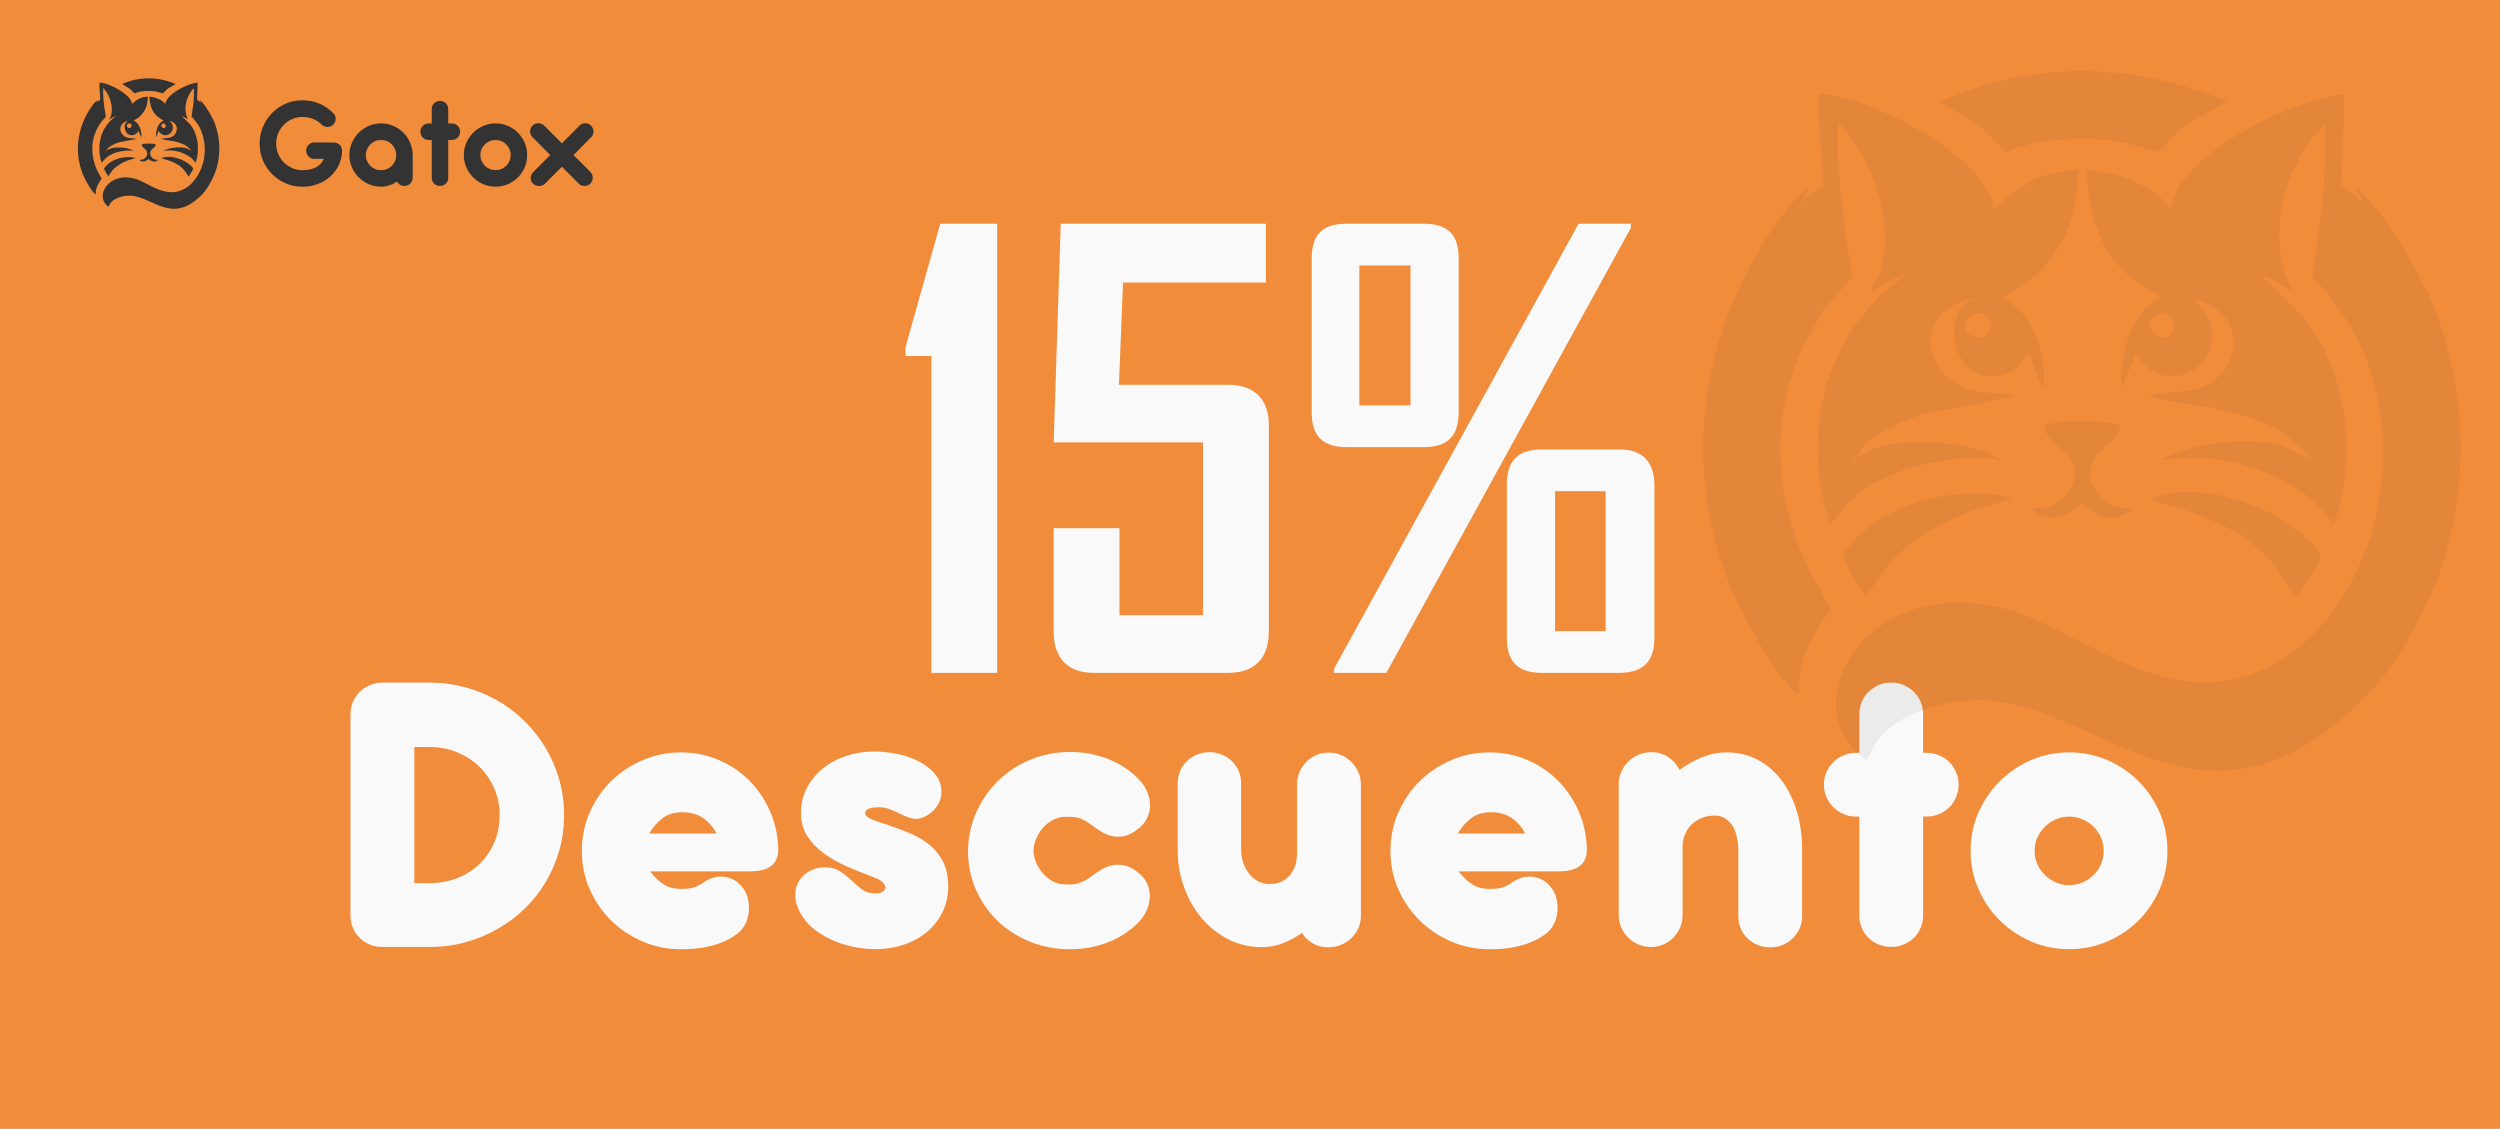 <?xml version="1.0" encoding="UTF-8"?>
<svg id="Layer_2" data-name="Layer 2" xmlns="http://www.w3.org/2000/svg" viewBox="0 0 867.88 391.89">
  <defs>
    <style>
      .cls-1 {
        fill: #f9f9f9;
      }

      .cls-2 {
        opacity: .07;
      }

      .cls-3 {
        fill-rule: evenodd;
      }

      .cls-3, .cls-4 {
        fill: #333;
      }

      .cls-5 {
        fill: #f18c3b;
      }
    </style>
  </defs>
  <g id="Layer_1-2" data-name="Layer 1">
    <g>
      <rect class="cls-5" width="867.88" height="391.89"/>
      <g>
        <path class="cls-1" d="M149.07,236.96c4.25,0,8.38.54,12.37,1.61,3.99,1.08,7.72,2.61,11.19,4.59,3.47,1.98,6.62,4.37,9.46,7.17,2.84,2.8,5.28,5.89,7.31,9.29,2.03,3.39,3.61,7.06,4.73,11.01,1.12,3.94,1.69,8.07,1.69,12.37s-.56,8.4-1.69,12.3c-1.12,3.9-2.69,7.54-4.7,10.93-2.01,3.39-4.43,6.46-7.28,9.21-2.84,2.75-5.99,5.1-9.43,7.06-3.44,1.96-7.13,3.49-11.08,4.59-3.94,1.1-8.04,1.65-12.3,1.65h-16.63c-1.53,0-2.96-.27-4.3-.82-1.34-.55-2.51-1.31-3.51-2.29-1-.98-1.79-2.14-2.37-3.48-.57-1.34-.86-2.77-.86-4.3v-69.98c0-1.53.29-2.95.86-4.27.57-1.31,1.36-2.46,2.37-3.44,1-.98,2.17-1.76,3.51-2.33,1.34-.57,2.77-.86,4.3-.86h16.35ZM173.45,283.02c0-3.35-.63-6.47-1.9-9.37-1.27-2.9-2.99-5.4-5.16-7.5-2.18-2.11-4.74-3.77-7.71-4.99-2.96-1.22-6.14-1.83-9.54-1.83h-5.31v47.25h5.31c3.39,0,6.57-.57,9.54-1.72,2.96-1.15,5.53-2.76,7.71-4.85,2.17-2.08,3.9-4.57,5.16-7.47,1.27-2.9,1.9-6.07,1.9-9.52Z"/>
        <path class="cls-1" d="M225.65,302.49c1.58,2.01,3.17,3.53,4.77,4.55,1.6,1.03,3.6,1.54,5.99,1.54,1.15,0,2.09-.05,2.83-.14.74-.1,1.37-.24,1.9-.43.53-.19.98-.39,1.36-.61.38-.21.76-.44,1.15-.68,1.82-1.34,3.56-2.12,5.23-2.33,1.67-.21,3.25-.04,4.73.54,1.05.38,2,.96,2.83,1.72.84.77,1.54,1.63,2.12,2.58.57,1,.98,2.16,1.22,3.48.24,1.32.29,2.65.14,4.02-.14,1.36-.53,2.69-1.15,3.98-.62,1.29-1.51,2.39-2.65,3.3-.86.67-1.86,1.33-3.01,1.97-1.15.65-2.51,1.23-4.09,1.76-1.58.53-3.39.96-5.45,1.29-2.06.33-4.45.5-7.17.5-4.73,0-9.18-.9-13.34-2.69-4.16-1.79-7.8-4.23-10.93-7.31-3.13-3.08-5.6-6.69-7.42-10.83-1.82-4.13-2.72-8.57-2.72-13.3s.91-9.18,2.72-13.34c1.82-4.16,4.29-7.78,7.42-10.86,3.13-3.08,6.78-5.52,10.93-7.31,4.16-1.79,8.6-2.69,13.34-2.69s9,.87,13.09,2.62c4.09,1.75,7.65,4.15,10.68,7.21,3.04,3.06,5.44,6.63,7.21,10.72,1.77,4.09,2.7,8.47,2.8,13.16,0,1.39-.24,2.57-.72,3.55-.48.98-1.16,1.77-2.04,2.37-.89.6-1.92,1.03-3.12,1.29-1.2.26-2.51.39-3.94.39h-34.7ZM248.81,289.37c-1.29-2.34-2.9-4.16-4.84-5.45s-4.31-1.94-7.13-1.94-5.01.69-6.85,2.08c-1.84,1.39-3.38,3.16-4.62,5.31h23.45Z"/>
        <path class="cls-1" d="M294.09,300.84c-3.04-1.34-5.74-2.87-8.1-4.59s-4.28-3.72-5.74-5.99c-1.46-2.27-2.19-4.96-2.19-8.07s.67-5.96,2.01-8.57c1.34-2.6,3.15-4.85,5.45-6.74,2.29-1.89,4.99-3.36,8.1-4.41,3.11-1.05,6.43-1.58,9.97-1.58,2.58,0,5.25.29,7.99.86,2.75.57,5.25,1.45,7.49,2.62,2.25,1.17,4.1,2.63,5.56,4.37,1.46,1.75,2.19,3.79,2.19,6.13,0,1.53-.32,2.88-.97,4.05-.65,1.17-1.42,2.15-2.33,2.94-.91.79-1.85,1.39-2.83,1.79-.98.41-1.81.61-2.47.61-1.1,0-2.16-.21-3.19-.62-1.03-.41-2.07-.88-3.12-1.39-1.05-.51-2.13-.97-3.23-1.39-1.1-.41-2.25-.62-3.44-.62s-2.04.07-2.69.22c-.65.14-1.12.32-1.43.54-.31.21-.51.44-.61.68-.1.24-.14.46-.14.65,0,.81.79,1.53,2.37,2.15,1.58.62,3.92,1.44,7.03,2.44,2.53.86,4.97,1.83,7.31,2.91,2.34,1.08,4.41,2.41,6.2,3.99,1.79,1.58,3.23,3.51,4.3,5.78s1.61,5.01,1.61,8.22c0,3.02-.61,5.84-1.83,8.47-1.22,2.63-2.94,4.93-5.16,6.89-2.22,1.96-4.9,3.51-8.03,4.63-3.13,1.12-6.59,1.69-10.36,1.69-2.01,0-4.24-.21-6.7-.65-2.46-.43-4.9-1.13-7.31-2.12-2.41-.98-4.69-2.27-6.81-3.87-2.13-1.6-3.84-3.57-5.13-5.92-1.2-2.1-1.79-4.18-1.79-6.24,0-1.43.27-2.74.82-3.91.55-1.17,1.29-2.17,2.22-3.01.93-.84,2.01-1.49,3.23-1.97,1.22-.48,2.52-.72,3.91-.72,2.15,0,3.94.47,5.38,1.4,1.43.93,2.75,1.97,3.94,3.12,1.19,1.15,2.4,2.19,3.62,3.12,1.22.93,2.69,1.4,4.41,1.4,1.34,0,2.32-.21,2.94-.65.62-.43.9-.94.82-1.54-.07-.6-.46-1.21-1.15-1.83-.69-.62-1.64-1.12-2.83-1.51h.07c-3.2-1.19-6.32-2.46-9.36-3.8Z"/>
        <path class="cls-1" d="M369.34,283.56c-1.53.1-2.94.53-4.23,1.29-1.29.77-2.4,1.72-3.33,2.87-.93,1.15-1.66,2.39-2.19,3.73-.53,1.34-.79,2.63-.79,3.87s.26,2.53.79,3.87c.53,1.34,1.25,2.57,2.19,3.69.93,1.12,2.04,2.08,3.33,2.87,1.29.79,2.7,1.21,4.23,1.25.72.05,1.42.07,2.11.07s1.39-.07,2.08-.22c.69-.14,1.41-.37,2.15-.68.74-.31,1.54-.78,2.4-1.4,1.15-.86,2.37-1.71,3.66-2.54,1.29-.84,2.66-1.43,4.12-1.79,1.46-.36,3.01-.35,4.66.04,1.65.38,3.38,1.36,5.2,2.94,1.19,1.05,2.08,2.27,2.65,3.66.57,1.39.84,2.83.79,4.34-.05,1.51-.39,3.01-1.04,4.52-.65,1.51-1.61,2.93-2.9,4.27-3.06,3.06-6.63,5.38-10.72,6.96s-8.45,2.37-13.09,2.37c-4.88,0-9.45-.86-13.73-2.58-4.28-1.72-8.01-4.09-11.19-7.1-3.18-3.01-5.7-6.57-7.56-10.68-1.86-4.11-2.82-8.58-2.87-13.41,0-4.88.93-9.42,2.8-13.62,1.86-4.21,4.39-7.88,7.56-11.01,3.18-3.13,6.92-5.59,11.22-7.39,4.3-1.79,8.89-2.69,13.77-2.69s9,.79,13.09,2.37,7.66,3.9,10.72,6.96c1.29,1.34,2.27,2.77,2.94,4.3.67,1.53,1.03,3.05,1.08,4.55.05,1.51-.23,2.95-.82,4.34-.6,1.39-1.49,2.61-2.69,3.66-1.82,1.58-3.55,2.56-5.2,2.94-1.65.38-3.2.39-4.66.04-1.46-.36-2.83-.97-4.12-1.83-1.29-.86-2.51-1.72-3.66-2.58-1.72-1.19-3.24-1.89-4.55-2.08-1.32-.19-2.71-.24-4.19-.14Z"/>
        <path class="cls-1" d="M408.84,295.18v-23.3c0-1.53.29-2.95.86-4.27.57-1.31,1.36-2.45,2.37-3.41,1-.96,2.17-1.71,3.51-2.26,1.34-.55,2.77-.82,4.3-.82s2.89.28,4.23.82c1.34.55,2.51,1.3,3.51,2.26,1,.96,1.79,2.09,2.37,3.41.57,1.32.86,2.74.86,4.27v23.16c0,1.43.23,2.86.68,4.27.45,1.41,1.1,2.68,1.94,3.8.84,1.12,1.86,2.03,3.08,2.72,1.22.69,2.59,1.04,4.12,1.04,2.96,0,5.28-.96,6.96-2.87,1.67-1.91,2.56-4.4,2.65-7.46v-24.31c0-1.48.29-2.89.86-4.23.58-1.34,1.35-2.51,2.34-3.51.98-1,2.15-1.79,3.49-2.37s2.78-.86,4.32-.86,2.91.29,4.28.86,2.55,1.36,3.56,2.37,1.81,2.18,2.41,3.51c.6,1.34.9,2.75.9,4.23v45.75c0,1.53-.3,2.95-.9,4.27s-1.41,2.46-2.44,3.44c-1.03.98-2.23,1.76-3.59,2.33-1.36.57-2.84.86-4.41.86-2.01,0-3.79-.45-5.35-1.36-1.55-.91-2.81-2.13-3.77-3.66-2.15,1.53-4.39,2.74-6.71,3.62-2.32.89-4.7,1.33-7.14,1.33-4.26,0-8.18-.92-11.77-2.76-3.59-1.84-6.68-4.3-9.26-7.39-2.58-3.08-4.61-6.66-6.07-10.72-1.46-4.06-2.19-8.32-2.19-12.76Z"/>
        <path class="cls-1" d="M506.36,302.49c1.58,2.01,3.17,3.53,4.77,4.55,1.6,1.03,3.6,1.54,5.99,1.54,1.15,0,2.09-.05,2.83-.14.74-.1,1.37-.24,1.9-.43.53-.19.98-.39,1.36-.61.38-.21.76-.44,1.15-.68,1.82-1.34,3.56-2.12,5.23-2.33,1.67-.21,3.25-.04,4.73.54,1.05.38,2,.96,2.83,1.72.84.77,1.54,1.63,2.12,2.58.57,1,.98,2.16,1.22,3.48.24,1.32.29,2.65.14,4.02-.14,1.36-.53,2.69-1.15,3.98-.62,1.29-1.51,2.39-2.65,3.3-.86.67-1.86,1.33-3.01,1.97-1.15.65-2.51,1.23-4.09,1.76-1.58.53-3.39.96-5.45,1.29-2.06.33-4.45.5-7.17.5-4.73,0-9.18-.9-13.34-2.69-4.16-1.79-7.8-4.23-10.93-7.31-3.13-3.08-5.6-6.69-7.42-10.83-1.82-4.13-2.72-8.57-2.72-13.3s.91-9.18,2.72-13.34c1.82-4.16,4.29-7.78,7.42-10.86,3.13-3.08,6.78-5.52,10.93-7.31,4.16-1.79,8.6-2.69,13.34-2.69s9,.87,13.09,2.62c4.09,1.75,7.65,4.15,10.68,7.21,3.04,3.06,5.44,6.63,7.21,10.72,1.77,4.09,2.7,8.47,2.8,13.16,0,1.39-.24,2.57-.72,3.55-.48.98-1.16,1.77-2.04,2.37-.89.6-1.92,1.03-3.12,1.29-1.2.26-2.51.39-3.94.39h-34.7ZM529.52,289.37c-1.29-2.34-2.9-4.16-4.84-5.45s-4.31-1.94-7.13-1.94-5.01.69-6.85,2.08c-1.84,1.39-3.38,3.16-4.62,5.31h23.45Z"/>
        <path class="cls-1" d="M573.27,261.12c2.2,0,4.16.57,5.89,1.72,1.72,1.15,3.02,2.63,3.88,4.45,2.54-1.86,5.18-3.35,7.93-4.45,2.75-1.1,5.49-1.65,8.22-1.65,4.26,0,8.03.91,11.31,2.72,3.28,1.82,6.03,4.27,8.25,7.35,2.23,3.08,3.92,6.63,5.1,10.65,1.17,4.02,1.76,8.25,1.76,12.69v23.52c0,1.53-.3,2.95-.9,4.27-.6,1.32-1.4,2.45-2.41,3.41-1.01.96-2.18,1.71-3.52,2.26-1.34.55-2.76.82-4.24.82s-2.97-.27-4.32-.82c-1.34-.55-2.52-1.3-3.52-2.26-1.01-.96-1.8-2.09-2.37-3.41-.58-1.31-.86-2.74-.86-4.27v-23.52c-.05-1.39-.23-2.77-.54-4.16-.31-1.39-.8-2.62-1.47-3.69-.67-1.08-1.52-1.95-2.55-2.62-1.03-.67-2.28-1-3.76-1s-2.96.26-4.3.79c-1.34.53-2.51,1.27-3.51,2.22-1,.96-1.79,2.1-2.37,3.44s-.86,2.8-.86,4.37v23.81c0,1.53-.29,2.95-.86,4.27-.57,1.32-1.35,2.47-2.33,3.48-.98,1-2.14,1.79-3.48,2.37-1.34.57-2.77.86-4.3.86s-2.98-.29-4.34-.86c-1.36-.57-2.55-1.36-3.55-2.37-1-1-1.8-2.16-2.4-3.48-.6-1.31-.9-2.74-.9-4.27v-45.67c0-1.48.3-2.89.9-4.23.6-1.34,1.41-2.51,2.44-3.51,1.03-1,2.22-1.79,3.59-2.37,1.36-.57,2.83-.86,4.41-.86Z"/>
        <path class="cls-1" d="M667.61,261.33h1.08c1.59,0,3.06.29,4.43.86,1.37.57,2.56,1.36,3.57,2.37,1.01,1,1.8,2.18,2.38,3.51.58,1.34.87,2.77.87,4.3s-.29,2.98-.87,4.34-1.37,2.55-2.38,3.55c-1.01,1-2.2,1.79-3.57,2.37-1.37.57-2.85.86-4.43.86h-1.08v34.34c0,1.53-.29,2.96-.86,4.3-.57,1.34-1.36,2.5-2.37,3.48-1,.98-2.19,1.75-3.55,2.29-1.36.55-2.81.82-4.34.82s-2.96-.27-4.3-.82c-1.34-.55-2.51-1.31-3.51-2.29-1-.98-1.79-2.14-2.37-3.48-.57-1.34-.86-2.77-.86-4.3v-34.34h-1.15c-1.53,0-2.98-.3-4.34-.9-1.36-.6-2.55-1.4-3.55-2.4-1-1-1.79-2.17-2.37-3.51-.57-1.34-.86-2.77-.86-4.3s.29-2.96.86-4.3c.58-1.34,1.37-2.51,2.38-3.51,1.01-1,2.2-1.79,3.57-2.37,1.37-.57,2.82-.86,4.36-.86h1.15v-13.48c0-1.53.29-2.95.86-4.27.57-1.31,1.36-2.46,2.36-3.44,1-.98,2.17-1.76,3.5-2.33,1.33-.57,2.76-.86,4.29-.86s2.97.29,4.32.86c1.36.57,2.54,1.35,3.54,2.33,1,.98,1.79,2.13,2.36,3.44.57,1.32.86,2.74.86,4.27v13.48Z"/>
        <path class="cls-1" d="M684.1,295.39c0-4.73.91-9.17,2.72-13.3,1.82-4.13,4.28-7.75,7.39-10.86s6.73-5.56,10.86-7.35c4.13-1.79,8.54-2.69,13.23-2.69s9.17.9,13.3,2.69c4.13,1.79,7.74,4.24,10.83,7.35,3.08,3.11,5.52,6.73,7.31,10.86,1.79,4.14,2.69,8.57,2.69,13.3s-.9,9.11-2.69,13.26c-1.79,4.16-4.23,7.78-7.31,10.86-3.08,3.08-6.69,5.52-10.83,7.31-4.14,1.79-8.57,2.69-13.3,2.69s-9.09-.9-13.23-2.69c-4.14-1.79-7.76-4.23-10.86-7.31-3.11-3.08-5.57-6.7-7.39-10.86-1.82-4.16-2.72-8.58-2.72-13.26ZM706.33,295.39c0,1.67.32,3.23.97,4.66.65,1.43,1.52,2.69,2.62,3.76,1.1,1.08,2.37,1.92,3.8,2.54,1.43.62,2.96.93,4.59.93s3.17-.31,4.62-.93c1.46-.62,2.74-1.47,3.84-2.54,1.1-1.08,1.96-2.33,2.58-3.76.62-1.43.93-2.99.93-4.66s-.31-3.23-.93-4.66c-.62-1.43-1.48-2.69-2.58-3.76-1.1-1.08-2.38-1.92-3.84-2.55-1.46-.62-3-.93-4.62-.93s-3.15.31-4.59.93c-1.43.62-2.7,1.47-3.8,2.55-1.1,1.08-1.97,2.33-2.62,3.76-.65,1.43-.97,2.99-.97,4.66Z"/>
      </g>
      <g>
        <path class="cls-1" d="M323.33,233.58v-109.99h-8.98v-3.06l12.04-42.85h19.79v155.91h-22.86Z"/>
        <path class="cls-1" d="M426.39,233.58h-46.73c-8.98,0-13.88-5.1-13.88-14.29v-35.92h22.86v30.2h28.98v-60h-51.83l2.45-75.91h71.22v20.41h-49.59l-1.43,35.51h37.96c9.18,0,14.08,5.1,14.08,14.08v71.63c0,9.18-4.9,14.29-14.08,14.29Z"/>
        <path class="cls-1" d="M494.34,155.22h-26.94c-8.16,0-12.04-3.88-12.04-12.04v-53.47c0-8.37,3.88-12.04,12.04-12.04h26.94c8.16,0,12.04,3.67,12.04,12.04v53.47c0,8.16-3.88,12.04-12.04,12.04ZM481.28,233.58h-18.16v-1.43l84.89-154.48h18.16v1.43l-84.89,154.48ZM489.65,92.16h-17.75v48.57h17.75v-48.57ZM562.3,233.58h-27.14c-8.16,0-12.04-3.88-12.04-12.04v-53.47c0-8.16,3.88-12.04,12.04-12.04h27.14c7.96,0,12.04,4.29,12.04,12.65v52.85c0,8.16-4.08,12.04-12.04,12.04ZM557.4,170.52h-17.55v48.57h17.55v-48.57Z"/>
      </g>
      <g class="cls-2">
        <path class="cls-3" d="M801.66,159.5l.16.15s-.21-.1-.16-.15h0ZM749.23,109.02c5.33-1.84,7.77,6.35,3.19,7.94-5.47,1.91-8.72-6.03-3.19-7.94h0ZM760.33,103.76c.66-.15,1.44.24.48.08-.03,0-.67-.04-.48-.08h0ZM783.77,95.05l.29.16s-.39-.1-.29-.16h0ZM753.59,72.51c-5.13-7.66-18.42-12.98-29.41-13.59,1.94,36.62,21.89,39.96,26.23,44.61-9.77,3.97-14.55,17.18-13.91,31.16,1.39-3.6,3.73-8.45,4.82-11.88,2.75,3.32,3.94,6.03,9.73,7.47,8.03,2,17.95-4.47,16.77-15.65-.59-5.66-3.66-7.82-6.55-10.62,12.94,2.37,17.1,13.53,12.03,22.35-6.33,10.99-13.69,8.53-27.88,10.95,7.74,3.26,32.94,3.63,46.09,12.39,3.41,2.27,8.71,6.49,10.16,9.81-8.43-5.26-14.12-6.75-25.58-6.23-8.74.4-19.97,2.51-25.69,6.56,16.85-2.94,36,1.61,49.58,11.58,4.31,3.16,6.71,6.2,10.23,10.6,8.01-23.22,5.18-52.12-10.31-71.49l-15.22-15.02c3.91.89,7.78,4.03,11.15,5.53-8.52-16.67-4.32-37.53,6.13-52,.96-1.33,1.36-1.79,2.16-2.94l3.12-2.81c-.04,10.27-.23,20.56-1.45,30.63l-2.99,20.48c-.3,2.82.65,2.66,2.48,4.47,1.55,1.53,1.99,2.44,3.35,4.09,3.41,4.14,7.18,9.39,9.59,14.33,21.24,43.47,2.45,94.66-26.8,112.14-36.47,21.79-68.26-10.56-94.32-17.81-49.18-13.68-75.96,33.67-49.23,52.2.27-.31.33-.36.72-1.08,1.49-2.77,2.31-5.13,5.14-7.99,7.94-8,22.39-11.93,34.61-11.58,41.67,1.19,77.36,55.77,133.9-2.27,9.08-9.32,18.39-26.24,23.12-37.89,6.34-15.6,9.35-33.84,8.83-52.73-.44-15.83-5.58-37.71-11.88-49.69-6.73-12.81-14.35-27.03-25.02-36.17l3.2,5.84c-2.1-1.53-5.51-4.08-7.62-5.87l1.05-31.71c-16.07,1.58-39.69,13.63-50.8,24.27-5.3,5.07-8.01,8.89-9.53,15.57Z"/>
        <path class="cls-3" d="M643.29,159.31c-.09-.1.24-.36.29-.26.05.1.25-.21.31-.24l.72-.39c.07-.04.27-.1.39-.16-.06.12-.14.19-.18.37l-.94,1.35c-.1-.11-.34-.4-.36-.28-.02.13-.15-.28-.25-.39h0ZM682.26,113.22c-.45-5.25,8.47-6.51,8.79-.5.3,5.71-8.32,6.03-8.79.5h0ZM632.63,64.87c-2.13.94-6.34,3.87-7.34,5.3l2.64-5.3c-1.5.86-6.08,5.63-7.39,7.35-28.99,38.2-38.01,85.65-20.04,131.11,3.7,9.36,17.19,33.91,23.92,37.74-.17-6.29.95-11.7,3.4-16.78,2.11-4.38,4.9-9.33,7.89-12.46l-9.31-17.3c-9.45-22.24-11.37-45.34-2.95-68.1,2.74-7.41,5.5-11.72,9.11-17.68,2.11-3.49,6.64-8.15,9.44-11.11,1.54-1.63,1.2-1.58.62-4.77-2.66-14.65-5.29-34.66-4.38-50.13,12.17,12.08,19.8,35.54,14.21,52.26-.95,2.85-2.42,4.37-3.28,6.59,2.16-1.86,10.09-5.85,13.47-6.99l-6.25,4.95c-9.02,7.25-16.74,18.16-20.92,29.79-6.01,16.74-5.88,36.37,0,52.74,6.72-8.93,11.53-13.39,22.85-17.93,9.61-3.86,26.04-6.55,36.5-4.29-6.54-5.89-31.49-8.81-44.31-4.06-2.49.92-3.28,2.18-5.49,2.48,1.23-5.39,14.65-12.41,23.07-14.55l32.01-6.19c-5.72-2.48-20.46,1.93-27.97-11.5-6.26-11.2,3.31-21.41,13.26-22.25-13.4,4.99-6.49,30.76,9.13,26.49,6.02-1.64,6.65-3.7,9.53-7.64,1.72,3.59,3.66,9.34,5.27,12.2,1.22-8.7-1.7-19.65-7.52-26.48-2.27-2.67-4.57-3.29-6.55-5.36,8.27-3.78,14.42-9.28,18.68-16.01,6.01-9.48,6.65-15.61,7.7-28.1-11.19.54-18.69,3.94-26.15,10.77l-3.41,2.77c-1.59-17.95-43.97-39.57-60.39-39.75-1.33,7.51,1.52,23.15.96,32.23Z"/>
        <path class="cls-3" d="M673.47,35.08c.91,1.19,10.79,6.65,12.63,7.98,3.63,2.63,7.47,6.73,10.49,9.98,8.15-4.93,28.54-5.84,40.14-3.61,4.4.85,8.72,2.66,12.58,3.3,1.98-1.48,3.26-3.42,5.08-5.13,2.28-2.14,2.7-2.9,5.47-4.79l13.33-7.58c-24.69-10.22-49.68-13.59-77.01-7.67-9.07,1.97-15.15,4.89-22.71,7.51Z"/>
        <path class="cls-3" d="M746.16,173.4c16.96,4.77,33.81,9.87,44.24,24.11l6.77,9.79c1.47-1.52,4.06-5.76,5.25-7.9,1.89-3.4,4.47-6.05,2.5-8.39-13.38-15.87-42.21-25-58.78-17.61Z"/>
        <path class="cls-3" d="M639.76,192.44c1.35,4.74,5.79,11.27,8.01,14.79,1.17-1.22,4.2-7.19,8.77-12.4,2.46-2.8,7.84-6.93,11.67-9.43,6.97-4.55,13.97-7.39,22.08-9.84l8.36-2.49c-10.17-3.37-25.33-1.6-35.1,1.99-11.53,4.24-18.16,9.76-23.78,17.37Z"/>
        <path class="cls-3" d="M709.64,147.99c1.39,7.74,10.6,7.51,10.49,16.49-.09,7.42-6.74,12.73-14.76,11.84,3.36,4.75,11.27,4.5,17.14-1.39,5.49,3.91,10.44,7.69,18.06,1.6-4.33-.33-7.05-.33-10.09-2.88-1.96-1.65-4.73-5.08-4.85-9.14-.29-9.29,9.69-9.21,10.45-16.53-2.61-1.73-9.4-1.84-12.99-1.87-5.5-.05-11.19.43-13.45,1.87Z"/>
      </g>
      <g>
        <path class="cls-4" d="M73.9,41.34c-1.26-2.39-2.68-5.04-4.67-6.75l.6,1.09c-.39-.29-1.03-.76-1.42-1.1l.2-5.91c-3,.29-7.4,2.54-9.47,4.53-.99.95-1.49,1.66-1.78,2.9-.96-1.43-3.44-2.42-5.49-2.53.36,6.83,4.08,7.45,4.89,8.32-1.82.74-2.71,3.2-2.6,5.81.26-.67.7-1.58.9-2.22.51.62.73,1.13,1.81,1.39,1.5.37,3.35-.83,3.13-2.92-.11-1.06-.68-1.46-1.22-1.98,2.41.44,3.19,2.52,2.24,4.17-1.18,2.05-2.55,1.59-5.2,2.04,1.44.61,6.14.68,8.6,2.31.64.42,1.62,1.21,1.9,1.83l.03.03s-.04-.02-.03-.03c-1.57-.98-2.63-1.26-4.77-1.16-1.63.07-3.73.47-4.79,1.22,3.14-.55,6.72.3,9.25,2.16.8.59,1.25,1.16,1.91,1.98,1.49-4.33.97-9.72-1.92-13.34l-2.84-2.8c.73.17,1.45.75,2.08,1.03-1.59-3.11-.81-7,1.14-9.7.18-.25.25-.33.4-.55l.58-.52c0,1.92-.04,3.83-.27,5.71l-.56,3.82c-.06.53.12.5.46.83.29.29.37.45.62.76.64.77,1.34,1.75,1.79,2.67,3.96,8.11.46,17.66-5,20.92-6.8,4.06-12.73-1.97-17.59-3.32-9.17-2.55-14.17,6.28-9.18,9.74.05-.06.06-.07.14-.2.28-.52.43-.96.96-1.49,1.48-1.49,4.18-2.23,6.46-2.16,7.77.22,14.43,10.4,24.98-.42,1.69-1.74,3.43-4.89,4.31-7.07,1.18-2.91,1.74-6.31,1.65-9.84-.08-2.95-1.04-7.03-2.22-9.27ZM57.13,44.39c-1.02.36-1.63-1.13-.6-1.48.99-.34,1.45,1.18.6,1.48ZM58.69,41.95s-.13,0-.09-.02c.12-.03.27.04.09.02ZM62.98,40.31l.05.03s-.07-.02-.05-.03Z"/>
        <path class="cls-4" d="M33.07,46.16c.51-1.38,1.03-2.19,1.7-3.3.39-.65,1.24-1.52,1.76-2.07.29-.3.22-.29.12-.89-.5-2.73-.99-6.46-.82-9.35,2.27,2.25,3.69,6.63,2.65,9.75-.18.53-.45.81-.61,1.23.4-.35,1.88-1.09,2.51-1.3l-1.17.92c-1.68,1.35-3.12,3.39-3.9,5.56-1.12,3.12-1.1,6.78,0,9.84,1.25-1.67,2.15-2.5,4.26-3.35,1.79-.72,4.86-1.22,6.81-.8-1.22-1.1-5.87-1.64-8.26-.76-.46.17-.61.41-1.02.46-.01.02-.03.03-.03.07l-.18.25s-.06-.07-.07-.05c0,.02-.03-.05-.05-.07-.02-.02.05-.07.05-.05,0,.02.05-.04.06-.05l.13-.07s.05-.02.07-.03c.23-1.01,2.73-2.31,4.3-2.71l5.97-1.16c-1.07-.46-3.82.36-5.22-2.15-1.17-2.09.62-3.99,2.47-4.15-2.5.93-1.21,5.74,1.7,4.94,1.12-.31,1.24-.69,1.78-1.43.32.67.68,1.74.98,2.28.23-1.62-.32-3.67-1.4-4.94-.42-.5-.85-.61-1.22-1,1.54-.71,2.69-1.73,3.48-2.99,1.12-1.77,1.24-2.91,1.44-5.24-2.09.1-3.49.73-4.88,2.01l-.64.52c-.3-3.35-8.2-7.38-11.26-7.41-.25,1.4.28,4.32.18,6.01-.4.18-1.18.72-1.37.99l.49-.99c-.28.16-1.13,1.05-1.38,1.37-5.41,7.12-7.09,15.98-3.74,24.46.69,1.75,3.21,6.32,4.46,7.04-.03-1.17.18-2.18.63-3.13.39-.82.91-1.74,1.47-2.32l-1.74-3.23c-1.76-4.15-2.12-8.46-.55-12.7ZM45.68,43.6c.06,1.06-1.55,1.13-1.64.09-.08-.98,1.58-1.21,1.64-.09Z"/>
        <path class="cls-4" d="M46.71,32.47c1.52-.92,5.32-1.09,7.49-.67.82.16,1.63.5,2.35.62.37-.28.61-.64.95-.96.42-.4.5-.54,1.02-.89l2.49-1.41c-4.61-1.91-9.27-2.53-14.36-1.43-1.69.37-2.83.91-4.24,1.4.17.22,2.01,1.24,2.36,1.49.68.49,1.39,1.25,1.96,1.86Z"/>
        <path class="cls-4" d="M64.21,59.42l1.26,1.83c.27-.28.76-1.07.98-1.47.35-.63.83-1.13.47-1.56-2.5-2.96-7.87-4.66-10.96-3.29,3.16.89,6.31,1.84,8.25,4.5Z"/>
        <path class="cls-4" d="M40.55,55.23c-2.15.79-3.39,1.82-4.44,3.24.25.88,1.08,2.1,1.49,2.76.22-.23.78-1.34,1.63-2.31.46-.52,1.46-1.29,2.18-1.76,1.3-.85,2.6-1.38,4.12-1.83l1.56-.46c-1.9-.63-4.73-.3-6.55.37Z"/>
        <path class="cls-4" d="M54.08,50.18c-.49-.32-1.75-.34-2.42-.35-1.03,0-2.09.08-2.51.35.26,1.44,1.98,1.4,1.96,3.08-.02,1.38-1.26,2.38-2.75,2.21.63.89,2.1.84,3.2-.26,1.02.73,1.95,1.44,3.37.3-.81-.06-1.32-.06-1.88-.54-.37-.31-.88-.95-.91-1.7-.05-1.73,1.81-1.72,1.95-3.08Z"/>
        <path class="cls-4" d="M117.93,50.3c-.26-.25-.57-.44-.92-.59-.35-.15-.73-.22-1.13-.22l-6.78-.05c-.4,0-.77.08-1.11.23-.34.15-.63.36-.89.62-.25.26-.45.57-.6.91-.15.35-.22.71-.22,1.1s.07.77.22,1.12c.15.35.35.65.6.91.25.26.55.47.89.61.34.15.71.22,1.11.22h3.32c-.57,1.31-1.49,2.29-2.76,2.94s-2.79.98-4.56.98c-1.29,0-2.5-.24-3.62-.72-1.12-.48-2.1-1.13-2.93-1.96-.83-.83-1.48-1.81-1.96-2.93-.48-1.12-.72-2.34-.72-3.64s.25-2.52.74-3.65c.49-1.12,1.15-2.1,1.98-2.93.83-.83,1.8-1.48,2.91-1.95,1.11-.47,2.28-.7,3.53-.7s2.4.22,3.54.65c1.15.43,2.19,1.11,3.13,2.03.28.28.59.48.95.61.35.13.71.19,1.07.18.36,0,.72-.08,1.06-.22.35-.14.66-.35.93-.62s.48-.59.62-.93c.14-.35.21-.7.21-1.06s-.07-.71-.21-1.05c-.14-.34-.35-.65-.62-.92-1.49-1.48-3.13-2.59-4.91-3.33-1.78-.75-3.73-1.12-5.84-1.12-1.38,0-2.71.18-3.99.54-1.28.36-2.46.87-3.56,1.53-1.1.66-2.1,1.45-2.99,2.38-.89.92-1.66,1.94-2.3,3.06-.64,1.12-1.13,2.31-1.48,3.59-.35,1.28-.52,2.6-.52,3.97s.18,2.71.53,3.98c.35,1.27.85,2.46,1.5,3.56.65,1.11,1.42,2.11,2.33,3.02.91.91,1.91,1.69,3.02,2.34,1.11.65,2.3,1.16,3.58,1.51,1.28.35,2.61.53,3.99.53,1.86,0,3.61-.31,5.26-.95,1.65-.63,3.09-1.5,4.33-2.61,1.24-1.11,2.22-2.43,2.95-3.96.73-1.53,1.12-3.19,1.16-4.99,0-.42-.08-.8-.23-1.14-.15-.35-.36-.64-.62-.89Z"/>
        <path class="cls-4" d="M139.99,46c-.99-.98-2.15-1.75-3.47-2.32-1.32-.57-2.73-.85-4.22-.85s-2.93.29-4.26.87c-1.33.58-2.5,1.36-3.49,2.36-1,1-1.79,2.16-2.38,3.49-.58,1.33-.88,2.76-.88,4.28s.29,2.93.88,4.27c.58,1.34,1.38,2.5,2.38,3.49,1,.99,2.16,1.78,3.49,2.35,1.33.58,2.75.87,4.26.87,1.02,0,1.99-.16,2.92-.48.93-.32,1.81-.76,2.64-1.32.22.46.54.83.97,1.12.43.28.94.43,1.52.43.42,0,.8-.08,1.15-.23.35-.15.66-.36.92-.62s.47-.57.62-.93c.15-.36.23-.74.23-1.14v-7.96c-.03-1.49-.34-2.9-.92-4.22-.58-1.32-1.37-2.47-2.36-3.45ZM137.14,55.89c-.28.64-.65,1.2-1.12,1.68-.47.48-1.03.85-1.66,1.12s-1.33.4-2.07.4-1.41-.13-2.05-.4c-.64-.27-1.2-.64-1.68-1.12-.48-.48-.86-1.04-1.13-1.68-.28-.64-.42-1.32-.42-2.05s.14-1.43.42-2.06c.28-.63.65-1.19,1.13-1.66.48-.48,1.04-.85,1.68-1.12.64-.27,1.32-.4,2.05-.4s1.43.14,2.07.4,1.19.64,1.66,1.12c.47.48.84,1.03,1.12,1.66.28.63.42,1.32.42,2.06s-.14,1.41-.42,2.05Z"/>
        <path class="cls-4" d="M158.91,43.69c-.25-.25-.56-.45-.91-.6-.35-.15-.73-.22-1.13-.22h-1.27v-5.03c0-.4-.07-.77-.22-1.11-.15-.34-.35-.63-.61-.89-.26-.25-.57-.45-.91-.6-.35-.15-.72-.22-1.12-.22s-.77.07-1.12.22c-.35.15-.65.35-.91.6-.26.25-.47.55-.61.89-.15.34-.22.71-.22,1.11v5.03h-1.08c-.4,0-.77.07-1.12.22-.35.15-.65.35-.91.6-.26.25-.47.55-.61.9-.15.35-.22.72-.22,1.12s.07.77.22,1.12c.15.35.35.65.61.91.26.26.57.47.91.62.35.15.72.23,1.12.23h1.08v13.15c0,.4.07.77.22,1.11.15.34.35.63.61.89.26.25.57.45.91.6.35.15.72.22,1.12.22s.77-.07,1.12-.22c.35-.15.65-.35.91-.6.26-.25.47-.55.61-.89.15-.34.22-.71.22-1.11v-13.15h1.27c.4,0,.78-.08,1.13-.23.35-.15.66-.36.91-.62.25-.26.45-.57.6-.91.15-.35.22-.72.22-1.12s-.07-.77-.22-1.12c-.15-.35-.35-.65-.6-.9Z"/>
        <path class="cls-4" d="M179.79,46.06c-.99-1-2.15-1.79-3.48-2.36-1.33-.58-2.76-.87-4.28-.87s-2.93.29-4.26.87c-1.33.58-2.5,1.36-3.49,2.36-1,1-1.79,2.16-2.38,3.49-.58,1.33-.88,2.76-.88,4.28s.29,2.93.88,4.27c.58,1.34,1.38,2.5,2.38,3.49,1,.99,2.16,1.78,3.49,2.35,1.33.58,2.75.87,4.26.87s2.95-.29,4.28-.87c1.33-.58,2.49-1.36,3.48-2.35.99-.99,1.78-2.16,2.35-3.49.58-1.34.86-2.76.86-4.27s-.29-2.95-.86-4.28c-.58-1.33-1.36-2.49-2.35-3.49ZM176.87,55.87c-.28.64-.65,1.2-1.12,1.67-.47.48-1.02.85-1.66,1.12-.64.27-1.33.4-2.06.4s-1.4-.13-2.04-.4c-.64-.27-1.2-.64-1.67-1.12-.48-.48-.85-1.03-1.13-1.67-.28-.64-.42-1.32-.42-2.04s.14-1.42.42-2.05c.28-.63.65-1.18,1.13-1.66.48-.48,1.03-.85,1.67-1.12.64-.27,1.32-.4,2.04-.4s1.43.13,2.06.4c.64.27,1.19.64,1.66,1.12.47.48.84,1.03,1.12,1.66.28.63.42,1.32.42,2.05s-.14,1.4-.42,2.04Z"/>
        <path class="cls-4" d="M205.85,46.65c.13-.35.19-.7.17-1.07-.02-.37-.1-.73-.24-1.07-.15-.35-.36-.66-.63-.93s-.59-.48-.95-.61c-.35-.13-.72-.19-1.08-.18-.37,0-.73.08-1.07.23-.35.15-.66.36-.93.63l-6.07,6.11-6.14-6.16c-.28-.28-.59-.48-.95-.62-.35-.14-.71-.21-1.07-.21s-.72.07-1.06.2c-.35.13-.66.33-.93.61-.29.28-.51.59-.66.95-.15.35-.22.71-.22,1.07s.07.72.2,1.06c.13.35.33.66.61.93l6.18,6.23-5.95,5.97c-.28.28-.48.59-.62.95-.14.35-.21.71-.21,1.06s.07.7.21,1.04c.14.34.35.65.62.92s.6.48.96.61c.36.13.73.2,1.11.2s.75-.07,1.11-.2c.36-.13.68-.33.96-.61l5.86-5.88,5.86,5.86c.28.28.59.48.93.62.35.14.7.21,1.06.21s.72-.07,1.07-.21c.35-.14.68-.35.97-.62.28-.28.48-.59.62-.95.14-.35.21-.72.21-1.08s-.07-.73-.21-1.08c-.14-.35-.35-.67-.62-.95l-5.86-5.86,6.18-6.23c.26-.28.46-.59.59-.93Z"/>
      </g>
    </g>
  </g>
</svg>